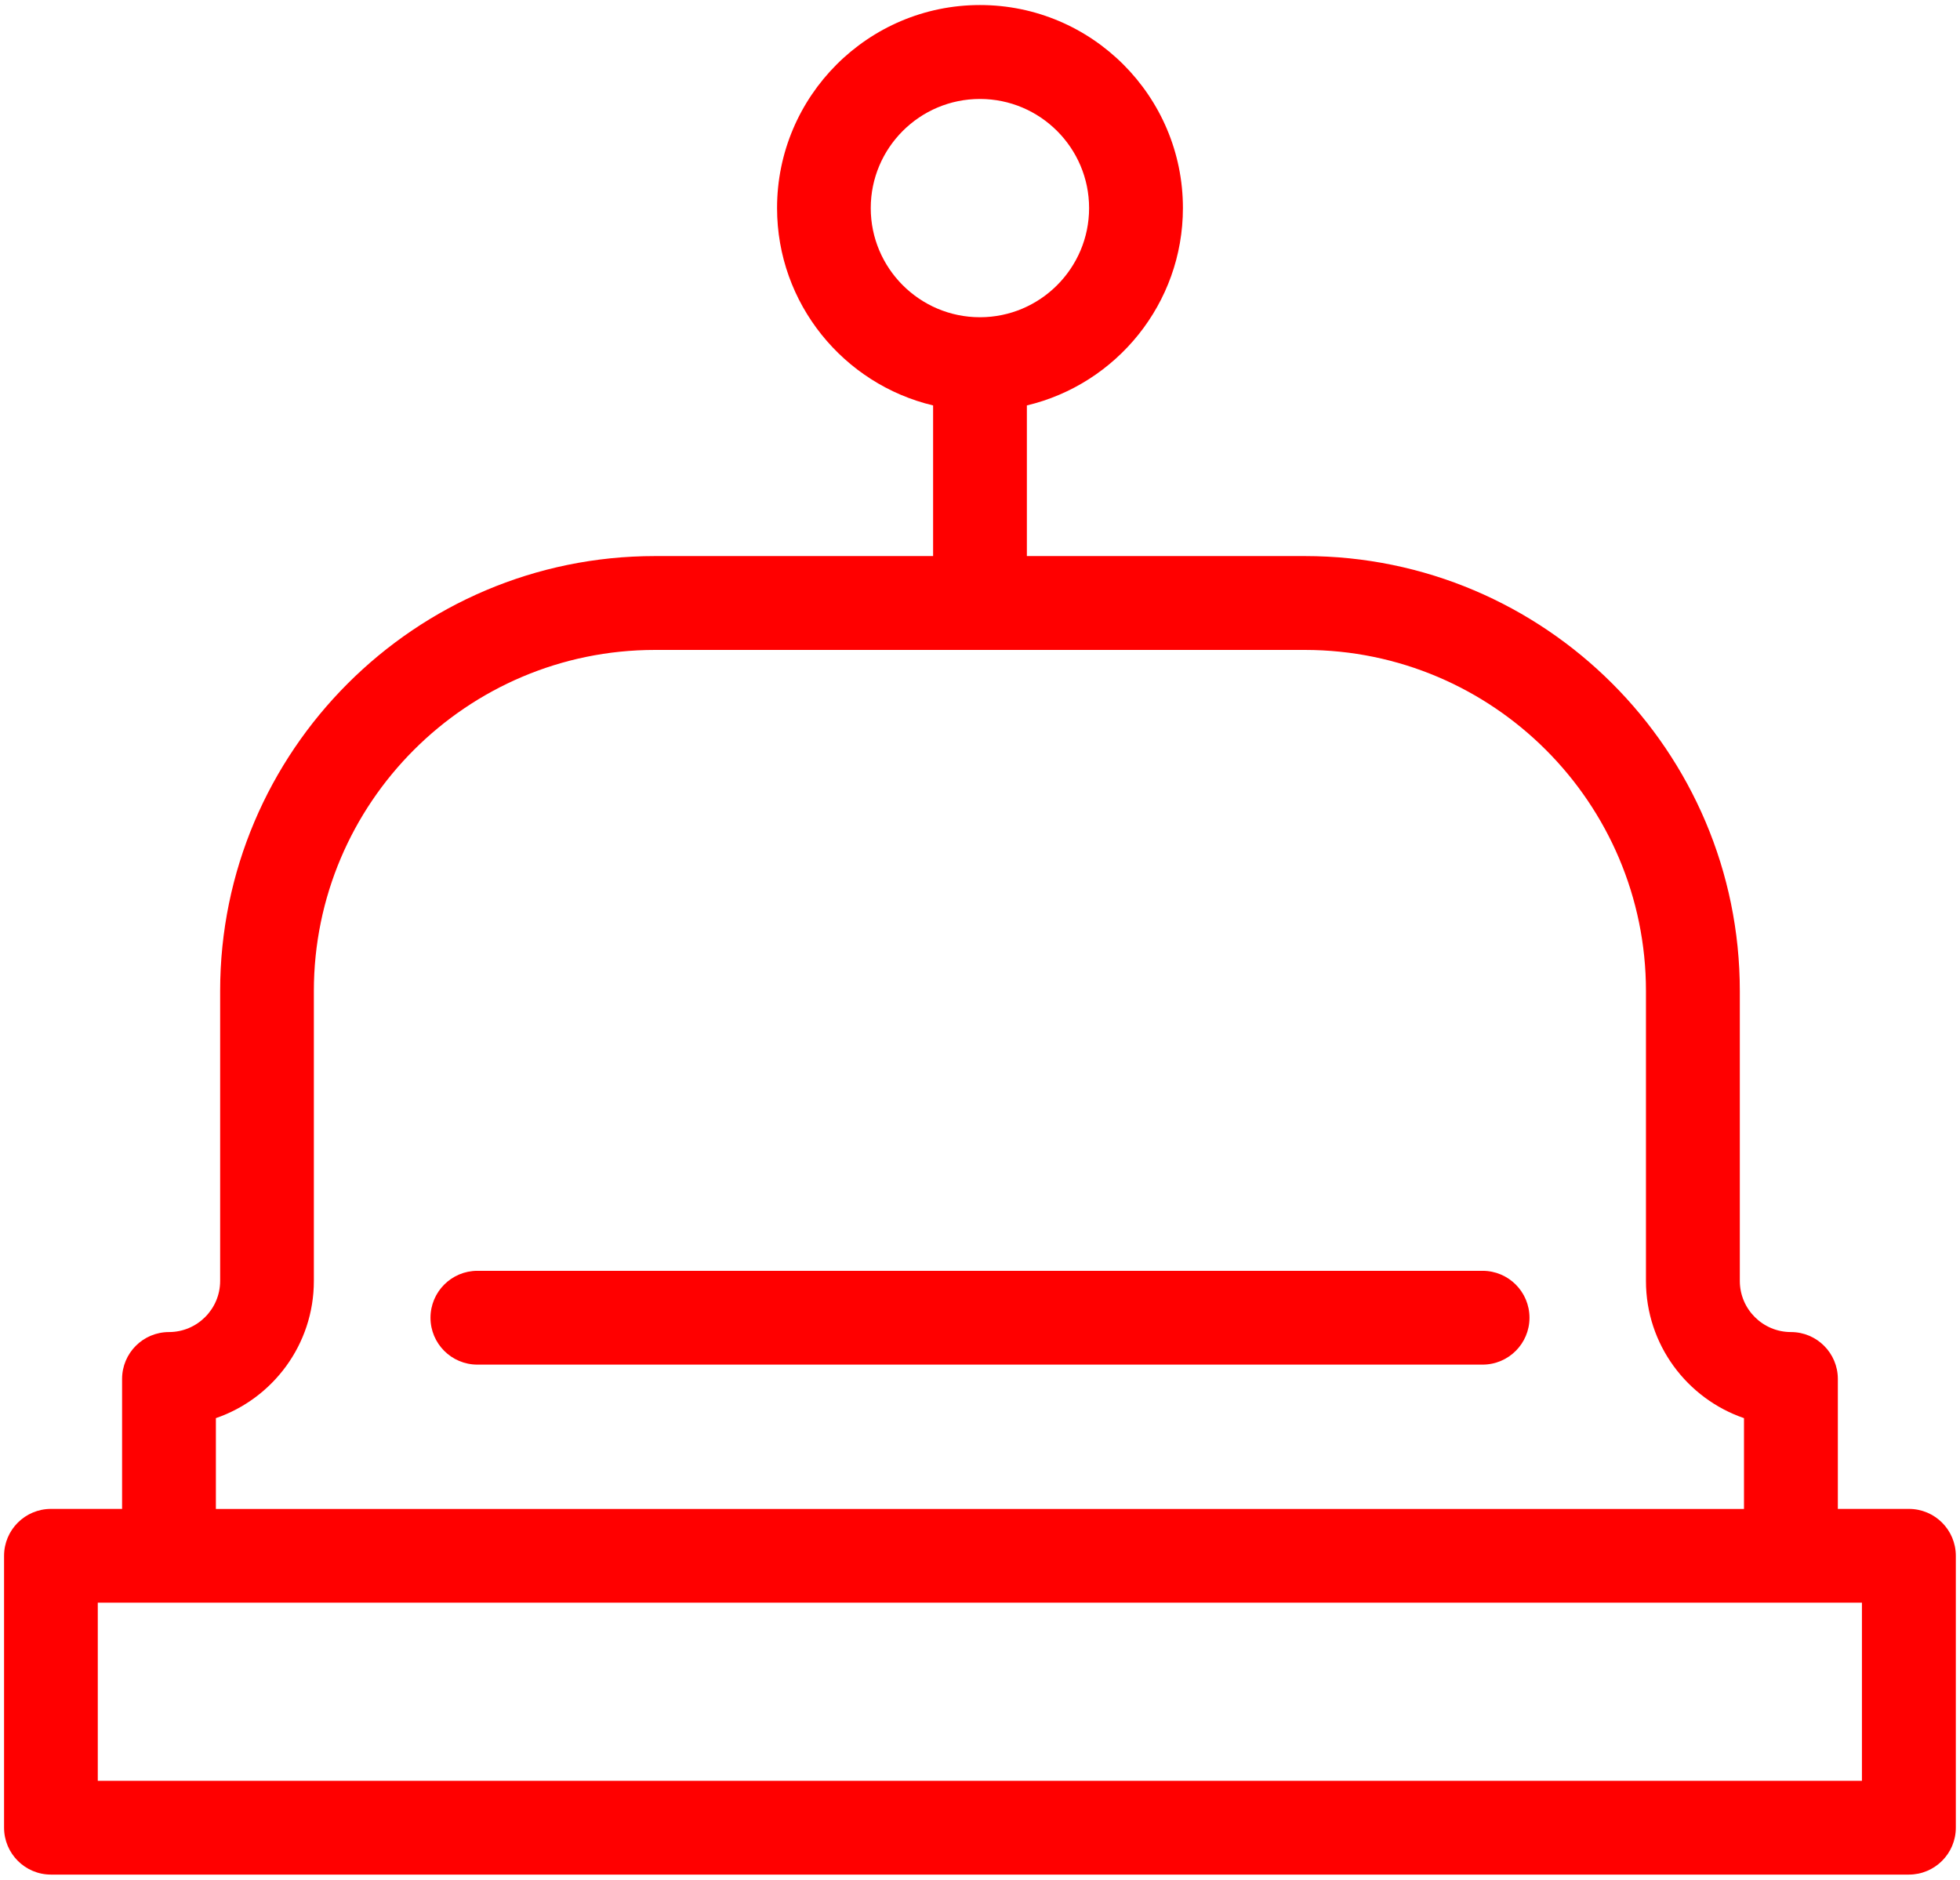 <svg viewBox="0 0 366 351" xmlns="http://www.w3.org/2000/svg"><g fill="#f00" fill-rule="evenodd"><path d="m276.85 237.31h-187.71c-4.829 0-8.752 3.929-8.752 8.764 0 4.829 3.923 8.752 8.752 8.752h187.71c4.841 0 8.758-3.923 8.758-8.752 0-4.841-3.917-8.764-8.758-8.764"/><path d="m356.47 281.77h-13.28v-24.26c0-4.841-3.923-8.764-8.752-8.764-5.269 0-9.553-4.278-9.553-9.547v-54.15c0-44.774-36.426-81.21-81.21-81.21h-51.922v-28.13c16.689-3.966 29.14-18.99 29.14-36.867 0-20.894-16.995-37.901-37.895-37.901-20.9 0-37.895 17.01-37.895 37.901 0 17.883 12.454 32.901 29.14 36.867v28.13h-51.934c-44.768 0-81.2 36.432-81.2 81.21v54.15c0 5.263-4.29 9.547-9.553 9.547-4.841 0-8.758 3.923-8.758 8.764v24.26h-13.28c-4.835 0-8.758 3.917-8.758 8.764v50.759c0 4.835 3.923 8.764 8.758 8.764h346.94c4.841 0 8.764-3.929 8.764-8.764v-50.759c-.001-4.848-3.918-8.764-8.759-8.764h.007m-193.87-242.91c0-11.242 9.143-20.38 20.386-20.38 11.242 0 20.386 9.137 20.386 20.38 0 11.23-9.143 20.38-20.386 20.38-11.242-.001-20.386-9.15-20.386-20.38m-122.29 225.96c10.637-3.648 18.299-13.746 18.299-25.606v-54.15c0-35.12 28.568-63.697 63.69-63.697h121.37c35.12 0 63.69 28.58 63.69 63.697v54.15c0 11.861 7.668 21.959 18.305 25.606v16.958h-285.35v-16.958h-.004m307.38 67.72h-329.43v-33.26h13.28 302.88 13.268v33.26h.002"/></g></svg>